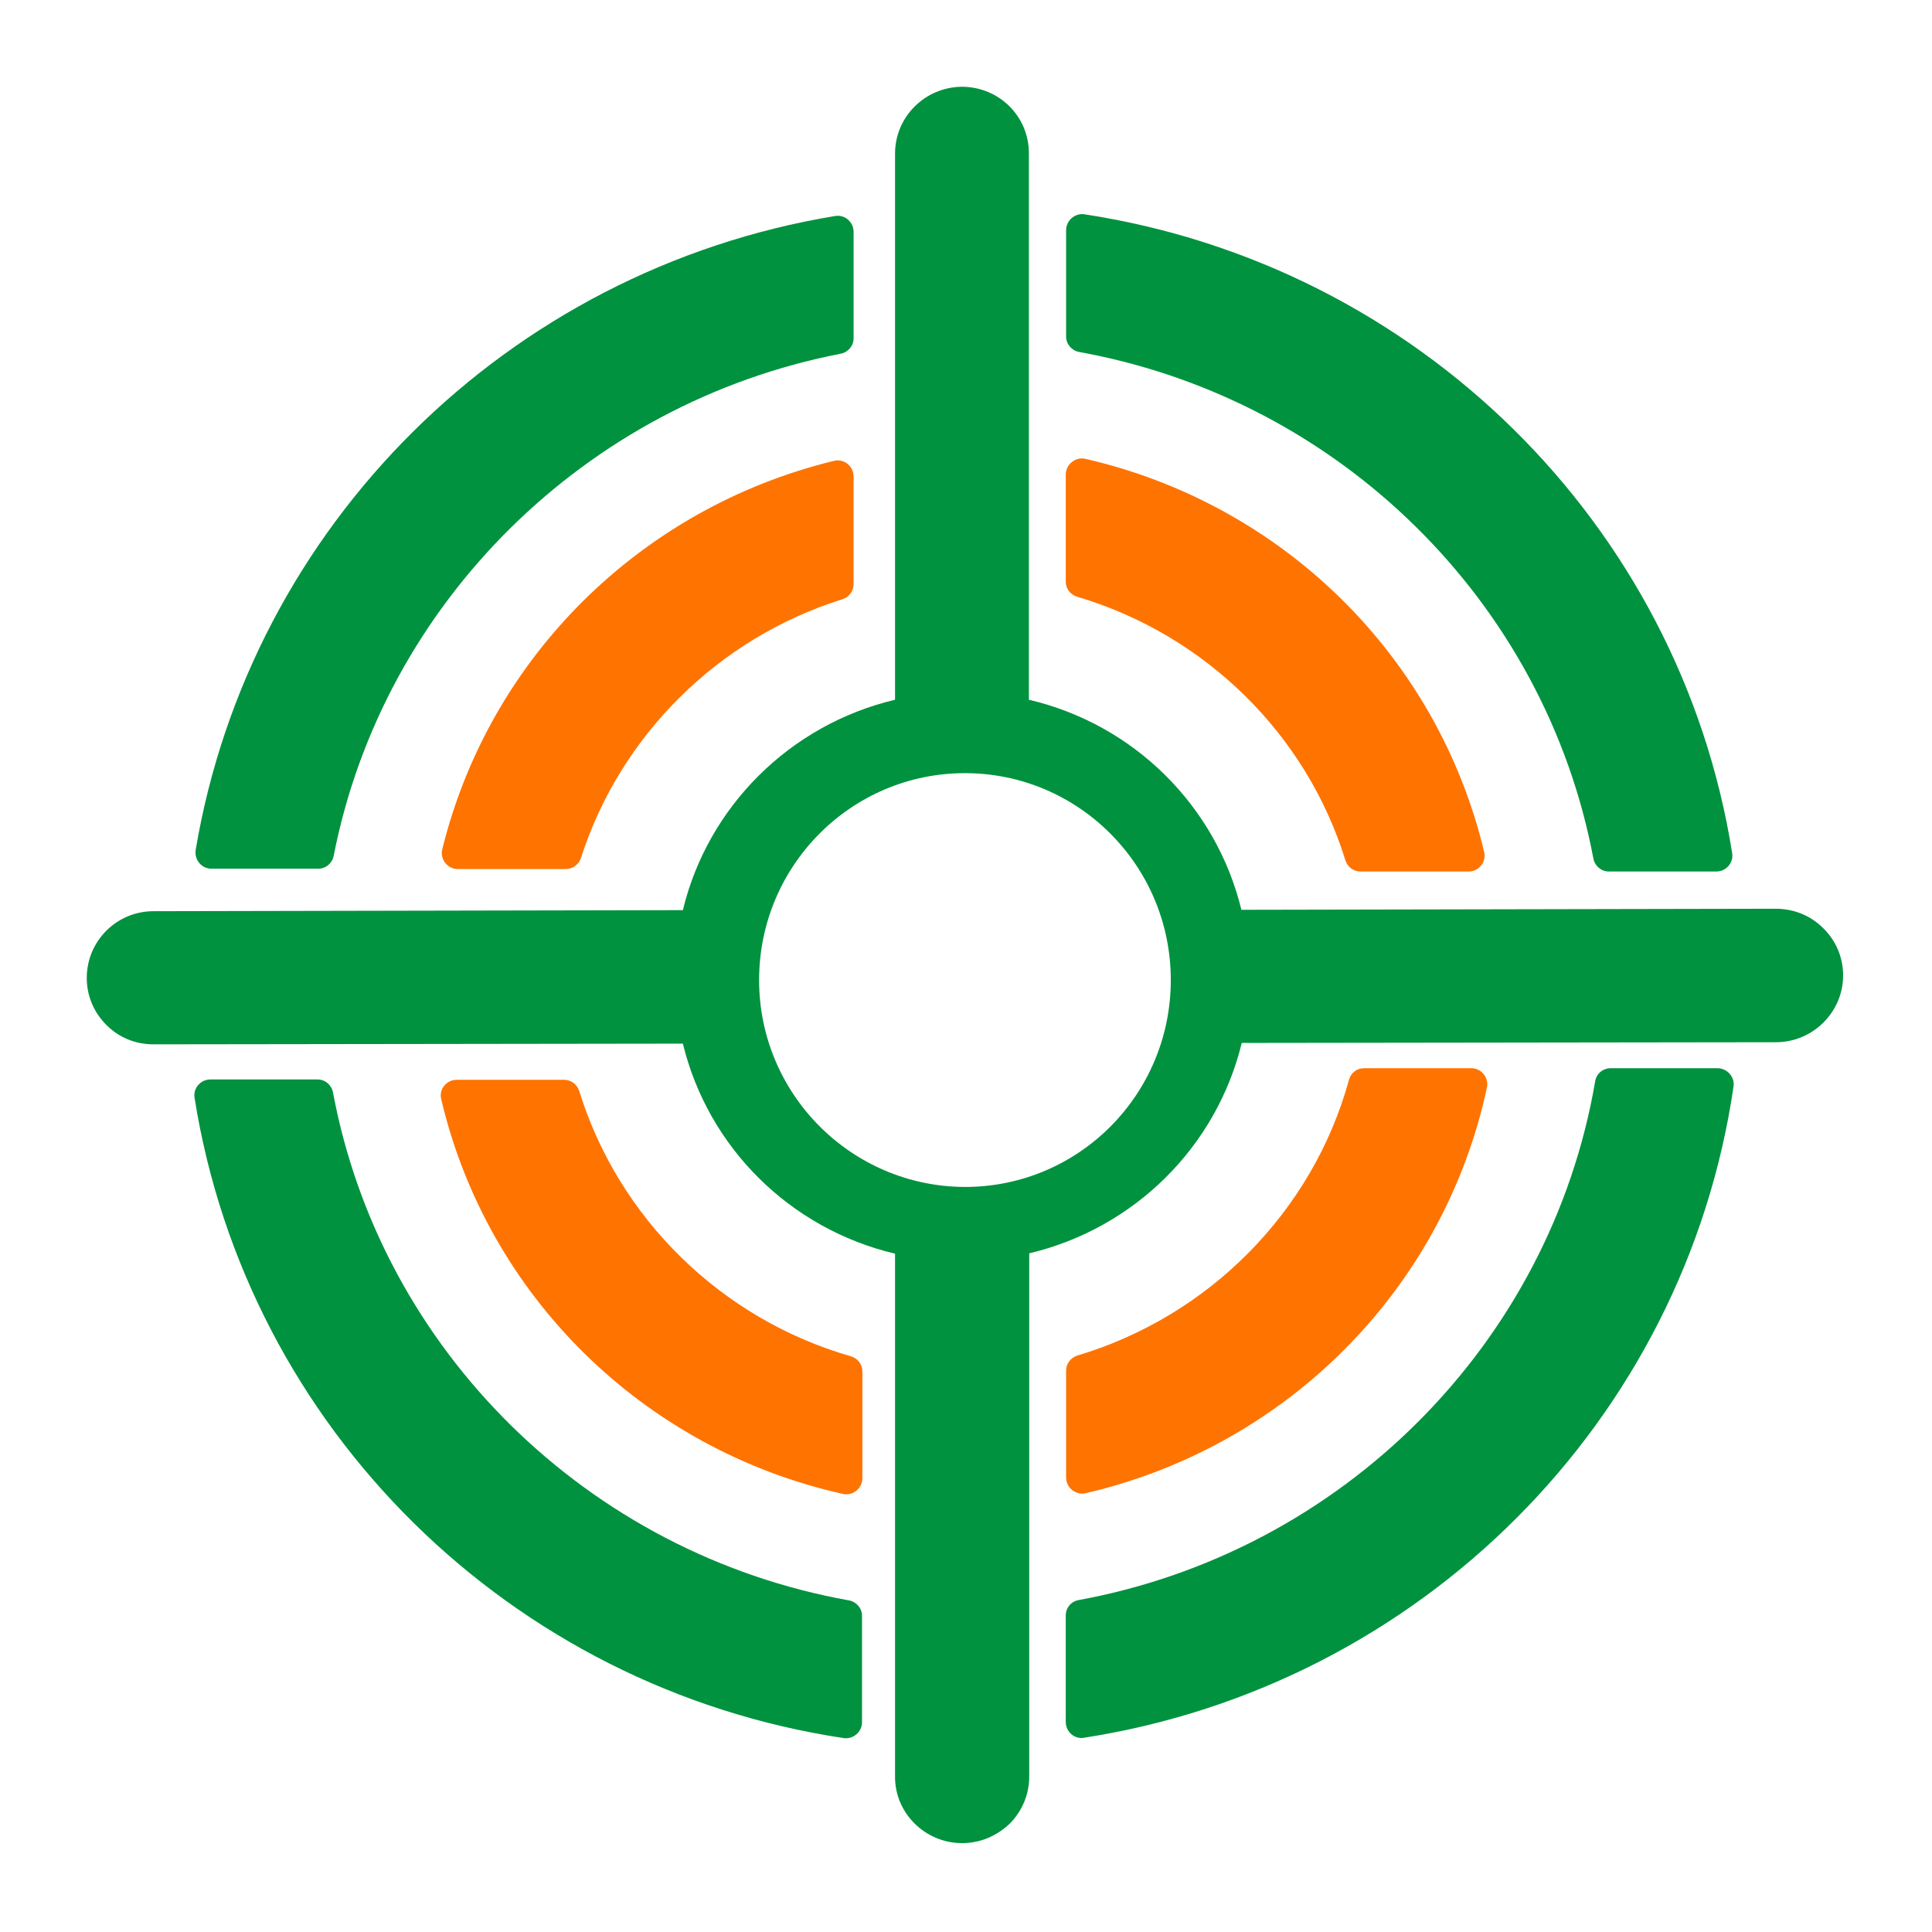 <?xml version="1.0" encoding="utf-8"?>
<!-- Generator: Adobe Illustrator 25.3.1, SVG Export Plug-In . SVG Version: 6.00 Build 0)  -->
<svg version="1.1" id="Layer_1" xmlns="http://www.w3.org/2000/svg" xmlns:xlink="http://www.w3.org/1999/xlink" x="0px" y="0px"
	 viewBox="0 0 550 550" style="enable-background:new 0 0 550 550;" xml:space="preserve">
<style type="text/css">
	.st0{fill:#00923F;}
	.st1{fill:#FF7300;}
</style>
<path class="st0" d="M55.7,242c-0.4,2.8,1.7,5.3,4.5,5.3h30.4c2.2,0,4-1.6,4.4-3.7c14.1-71.9,71.6-128.8,144.3-142.9
	c2.1-0.4,3.7-2.2,3.7-4.4V66c0-2.8-2.5-5-5.3-4.5C144.5,76.9,71.2,149.7,55.7,242z"/>
<path class="st0" d="M458.5,304.1c-2.2,0-4.1,1.6-4.4,3.8c-12.8,74.6-71.9,133.8-147,147.6c-2.2,0.4-3.7,2.2-3.7,4.4v30.3
	c0,2.8,2.5,5,5.2,4.5c95.8-14.9,171-90.2,184.9-185.4c0.4-2.7-1.8-5.2-4.6-5.2H458.5z"/>
<path class="st1" d="M388.3,304.1c-2.1,0-3.8,1.4-4.3,3.4c-10.3,37.4-39.8,67.2-77.3,78.4c-1.9,0.6-3.2,2.3-3.2,4.3v30.4
	c0,2.9,2.7,5.1,5.5,4.5c57.4-13.3,102-58.2,114.3-115.5c0.6-2.8-1.6-5.5-4.4-5.5L388.3,304.1L388.3,304.1z"/>
<path class="st0" d="M273.9,524.7L273.9,524.7L273.9,524.7c5.1,0,9.8-2,13.5-5.5c3.6-3.6,5.6-8.4,5.6-13.4v-149
	c29.9-7.1,53.3-30.3,60.5-59.9l152.1-0.2c10.5,0,19.1-8.6,19.1-19c0-5.1-2-9.9-5.7-13.5c-3.6-3.6-8.4-5.5-13.5-5.5l-152.1,0.3
	c-7.2-29.6-30.6-52.8-60.5-59.8V43.6c0-10.5-8.5-18.9-19.1-18.9c-10.5,0.1-19,8.6-19,19v155.5c-29.9,7.1-53.3,30.4-60.4,59.9
	l-150.7,0.3c-10.5,0-19,8.5-19,19c0,5.1,2,9.8,5.6,13.4c3.6,3.6,8.3,5.5,13.4,5.5l150.7-0.2c7.2,29.6,30.5,52.7,60.4,59.8v149
	C254.8,516.2,263.4,524.7,273.9,524.7z M216.1,279c0-32.5,26.2-58.9,58.6-58.9c32.3,0,58.6,26.3,58.6,58.9s-26.2,58.9-58.6,58.9
	C242.4,337.8,216.1,311.5,216.1,279z"/>
<path class="st0" d="M308.7,61c-2.7-0.4-5.2,1.8-5.2,4.5v30.3c0,2.2,1.6,4,3.7,4.4c74,13.4,132.6,71,146.4,144.2
	c0.4,2.1,2.2,3.7,4.4,3.7h30.6c2.8,0,5-2.5,4.5-5.3C478.2,149.1,403.5,75.5,308.7,61z"/>
<path class="st1" d="M303.4,135.1v30.5c0,2,1.3,3.7,3.3,4.3c36.4,10.8,65.2,39.1,76.3,75c0.6,1.9,2.3,3.2,4.3,3.2h30.8
	c2.9,0,5.1-2.7,4.4-5.6c-13.3-55.7-57.3-99-113.6-111.9C306.2,130,303.4,132.2,303.4,135.1z"/>
<path class="st1" d="M164.9,310.6c-0.6-1.9-2.3-3.2-4.3-3.2H130c-2.9,0-5.1,2.7-4.4,5.5c13.2,56.1,57.6,99.7,114.4,112.4
	c2.8,0.6,5.5-1.6,5.5-4.5v-30.4c0-2-1.3-3.7-3.3-4.3C205.3,375.5,176.1,346.8,164.9,310.6z"/>
<path class="st0" d="M94.8,311c-0.4-2.1-2.2-3.7-4.4-3.7H59.9c-2.8,0-5,2.5-4.5,5.3c14.9,93.9,89.8,167.9,184.8,182.2
	c2.7,0.4,5.2-1.8,5.2-4.5V460c0-2.2-1.6-4-3.7-4.4C167.4,442.3,108.5,384.4,94.8,311z"/>
<path class="st1" d="M237.4,131.2c-55.1,13.4-98.1,56.1-111.5,110.6c-0.7,2.8,1.5,5.6,4.4,5.6h30.8c1.9,0,3.7-1.3,4.3-3.2
	c11.2-34.9,39.2-62.6,74.4-73.6c1.9-0.6,3.2-2.3,3.2-4.3v-30.6C243,132.7,240.3,130.5,237.4,131.2z"/>
</svg>
